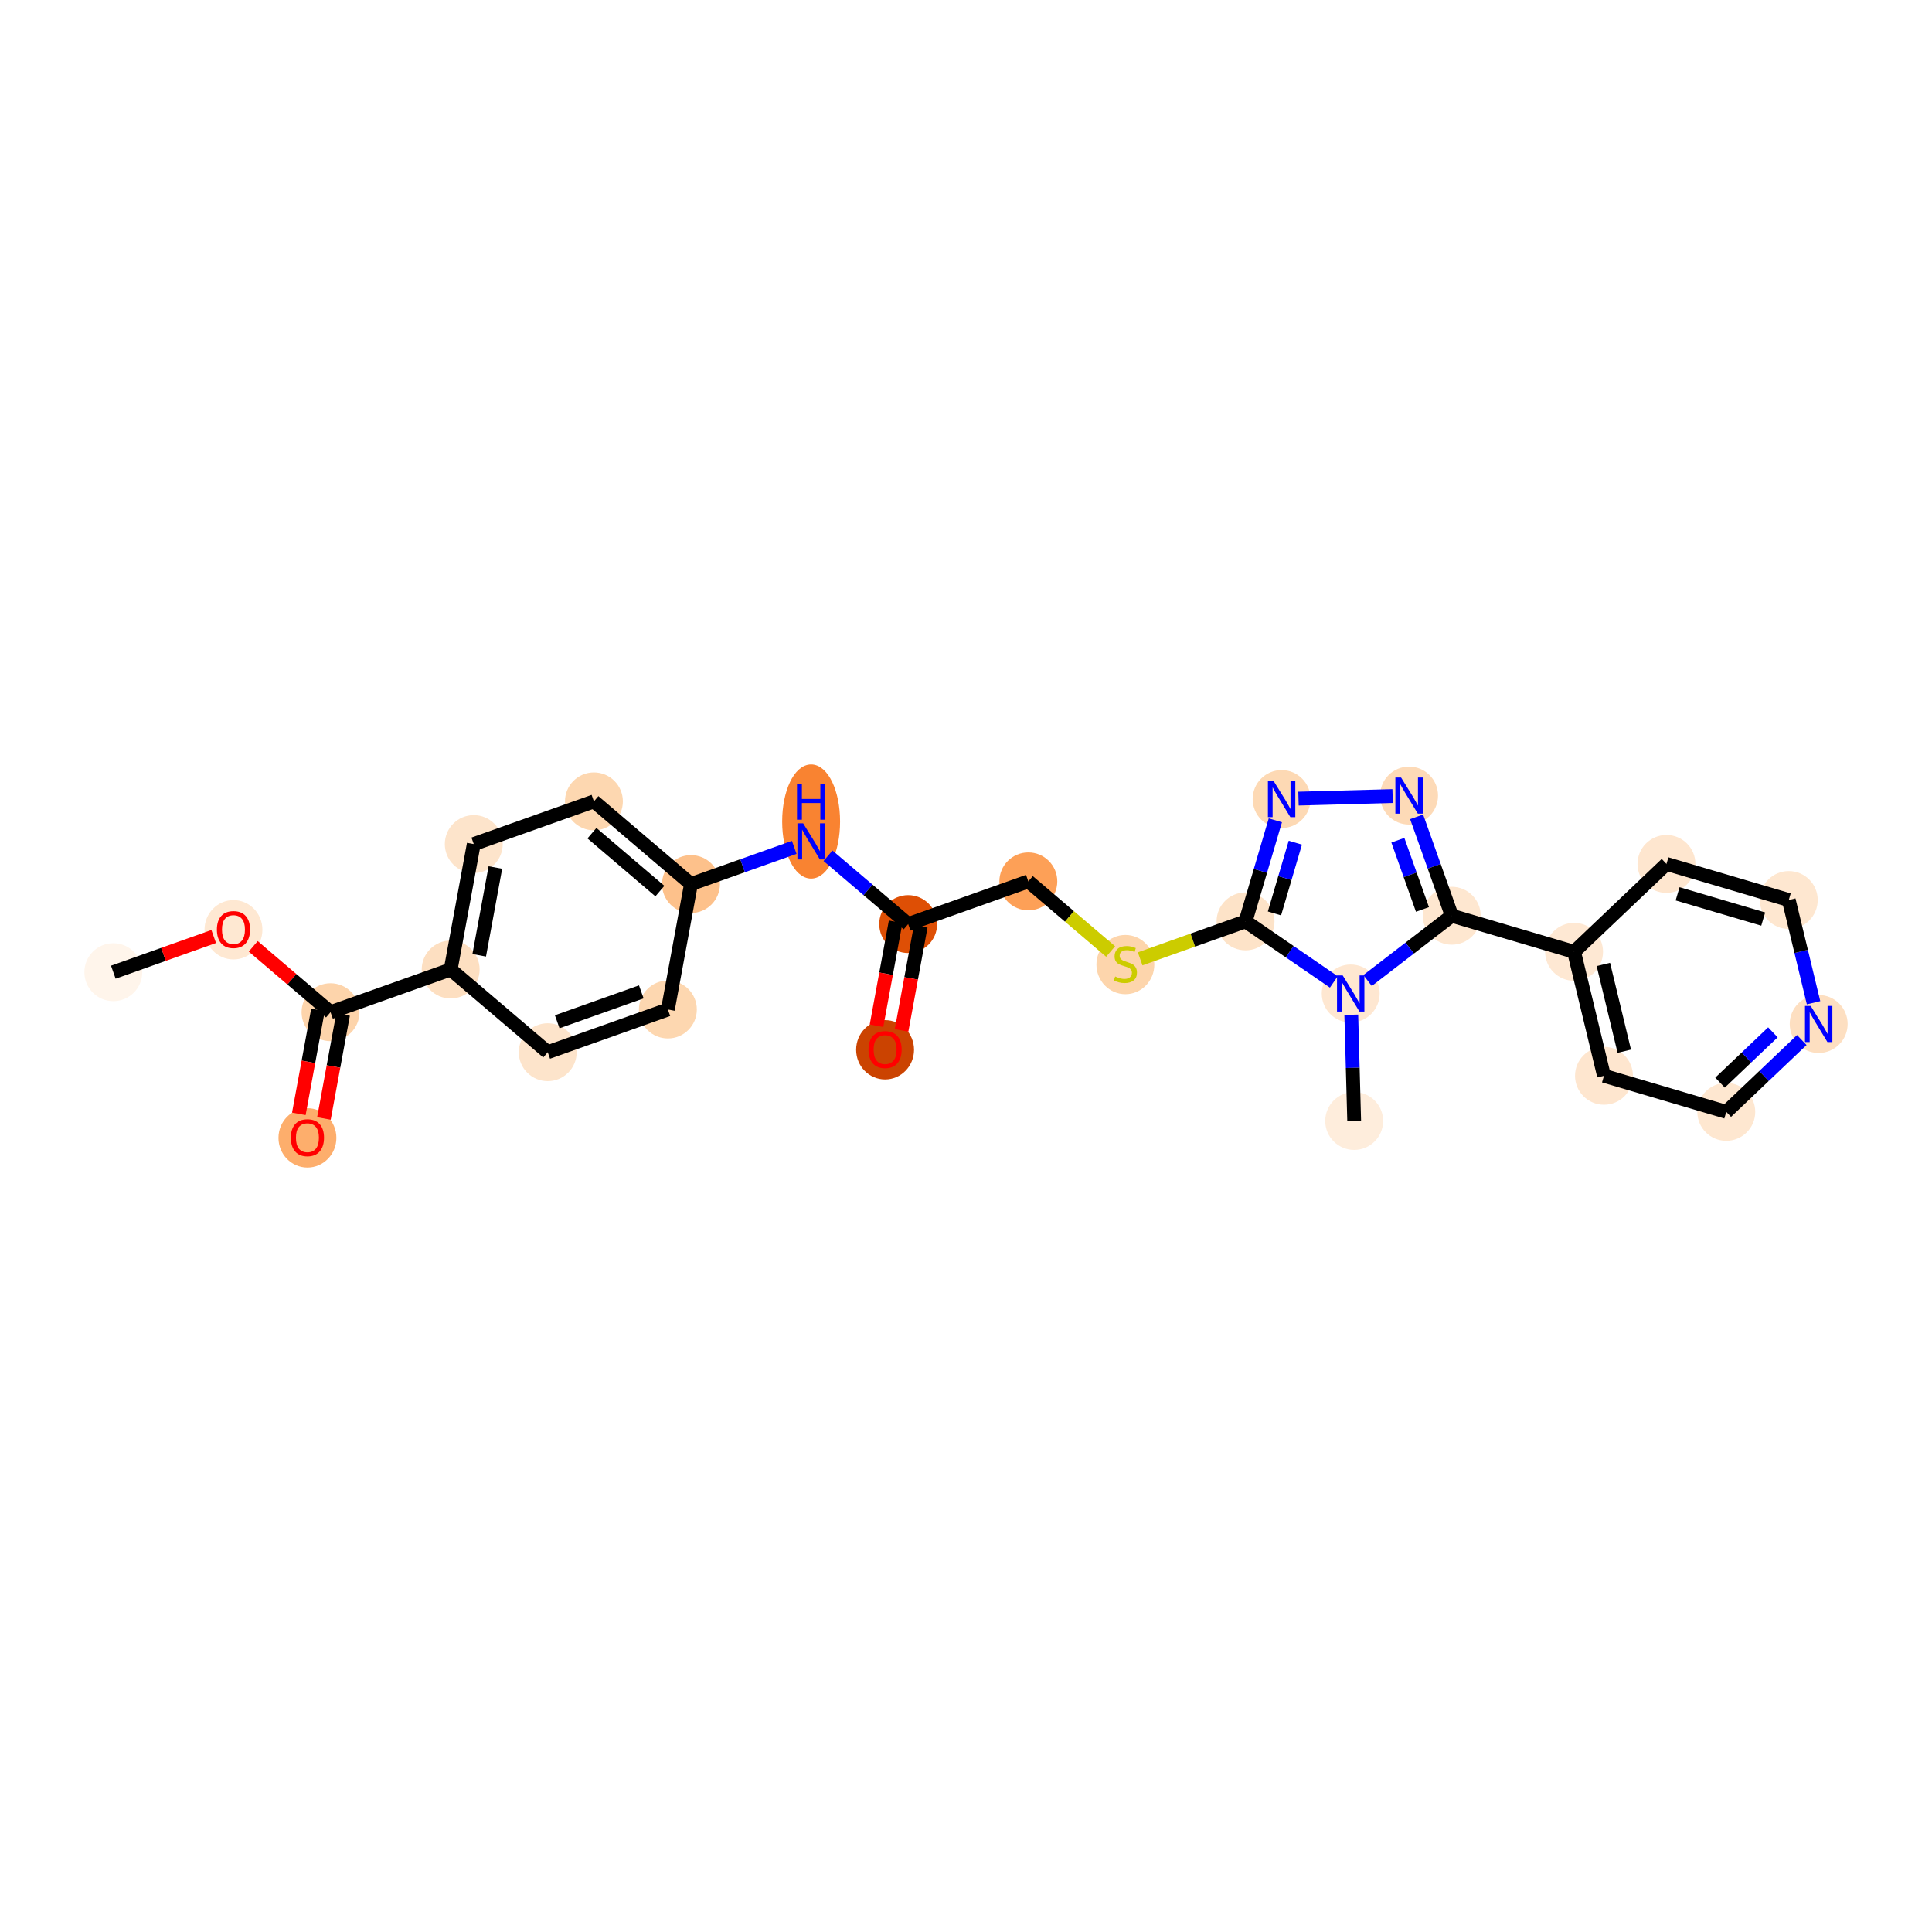 <?xml version='1.0' encoding='iso-8859-1'?>
<svg version='1.1' baseProfile='full'
              xmlns='http://www.w3.org/2000/svg'
                      xmlns:rdkit='http://www.rdkit.org/xml'
                      xmlns:xlink='http://www.w3.org/1999/xlink'
                  xml:space='preserve'
width='280px' height='280px' viewBox='0 0 280 280'>
<!-- END OF HEADER -->
<rect style='opacity:1.0;fill:#FFFFFF;stroke:none' width='280' height='280' x='0' y='0'> </rect>
<ellipse cx='16.423' cy='140.897' rx='3.696' ry='3.696'  style='fill:#FFF5EB;fill-rule:evenodd;stroke:#FFF5EB;stroke-width:1.0px;stroke-linecap:butt;stroke-linejoin:miter;stroke-opacity:1' />
<ellipse cx='33.836' cy='134.749' rx='3.696' ry='3.8'  style='fill:#FEE8D2;fill-rule:evenodd;stroke:#FEE8D2;stroke-width:1.0px;stroke-linecap:butt;stroke-linejoin:miter;stroke-opacity:1' />
<ellipse cx='47.902' cy='146.695' rx='3.696' ry='3.696'  style='fill:#FDD4AB;fill-rule:evenodd;stroke:#FDD4AB;stroke-width:1.0px;stroke-linecap:butt;stroke-linejoin:miter;stroke-opacity:1' />
<ellipse cx='44.555' cy='164.91' rx='3.696' ry='3.8'  style='fill:#FDAE6C;fill-rule:evenodd;stroke:#FDAE6C;stroke-width:1.0px;stroke-linecap:butt;stroke-linejoin:miter;stroke-opacity:1' />
<ellipse cx='65.315' cy='140.506' rx='3.696' ry='3.696'  style='fill:#FDDFC1;fill-rule:evenodd;stroke:#FDDFC1;stroke-width:1.0px;stroke-linecap:butt;stroke-linejoin:miter;stroke-opacity:1' />
<ellipse cx='68.662' cy='122.332' rx='3.696' ry='3.696'  style='fill:#FDE4CB;fill-rule:evenodd;stroke:#FDE4CB;stroke-width:1.0px;stroke-linecap:butt;stroke-linejoin:miter;stroke-opacity:1' />
<ellipse cx='86.075' cy='116.143' rx='3.696' ry='3.696'  style='fill:#FDD7B0;fill-rule:evenodd;stroke:#FDD7B0;stroke-width:1.0px;stroke-linecap:butt;stroke-linejoin:miter;stroke-opacity:1' />
<ellipse cx='100.141' cy='128.129' rx='3.696' ry='3.696'  style='fill:#FDC18B;fill-rule:evenodd;stroke:#FDC18B;stroke-width:1.0px;stroke-linecap:butt;stroke-linejoin:miter;stroke-opacity:1' />
<ellipse cx='117.554' cy='119.062' rx='3.696' ry='7.771'  style='fill:#F98331;fill-rule:evenodd;stroke:#F98331;stroke-width:1.0px;stroke-linecap:butt;stroke-linejoin:miter;stroke-opacity:1' />
<ellipse cx='131.62' cy='133.926' rx='3.696' ry='3.696'  style='fill:#DE4F05;fill-rule:evenodd;stroke:#DE4F05;stroke-width:1.0px;stroke-linecap:butt;stroke-linejoin:miter;stroke-opacity:1' />
<ellipse cx='128.273' cy='152.141' rx='3.696' ry='3.8'  style='fill:#CB4301;fill-rule:evenodd;stroke:#CB4301;stroke-width:1.0px;stroke-linecap:butt;stroke-linejoin:miter;stroke-opacity:1' />
<ellipse cx='149.033' cy='127.737' rx='3.696' ry='3.696'  style='fill:#FDA057;fill-rule:evenodd;stroke:#FDA057;stroke-width:1.0px;stroke-linecap:butt;stroke-linejoin:miter;stroke-opacity:1' />
<ellipse cx='163.099' cy='139.794' rx='3.696' ry='3.79'  style='fill:#FDD5AC;fill-rule:evenodd;stroke:#FDD5AC;stroke-width:1.0px;stroke-linecap:butt;stroke-linejoin:miter;stroke-opacity:1' />
<ellipse cx='180.512' cy='133.535' rx='3.696' ry='3.696'  style='fill:#FDE3C8;fill-rule:evenodd;stroke:#FDE3C8;stroke-width:1.0px;stroke-linecap:butt;stroke-linejoin:miter;stroke-opacity:1' />
<ellipse cx='185.74' cy='115.81' rx='3.696' ry='3.701'  style='fill:#FDD9B4;fill-rule:evenodd;stroke:#FDD9B4;stroke-width:1.0px;stroke-linecap:butt;stroke-linejoin:miter;stroke-opacity:1' />
<ellipse cx='204.213' cy='115.305' rx='3.696' ry='3.701'  style='fill:#FDDAB7;fill-rule:evenodd;stroke:#FDDAB7;stroke-width:1.0px;stroke-linecap:butt;stroke-linejoin:miter;stroke-opacity:1' />
<ellipse cx='210.402' cy='132.718' rx='3.696' ry='3.696'  style='fill:#FEE7D0;fill-rule:evenodd;stroke:#FEE7D0;stroke-width:1.0px;stroke-linecap:butt;stroke-linejoin:miter;stroke-opacity:1' />
<ellipse cx='228.127' cy='137.946' rx='3.696' ry='3.696'  style='fill:#FEE8D3;fill-rule:evenodd;stroke:#FEE8D3;stroke-width:1.0px;stroke-linecap:butt;stroke-linejoin:miter;stroke-opacity:1' />
<ellipse cx='232.461' cy='155.911' rx='3.696' ry='3.696'  style='fill:#FEE6CF;fill-rule:evenodd;stroke:#FEE6CF;stroke-width:1.0px;stroke-linecap:butt;stroke-linejoin:miter;stroke-opacity:1' />
<ellipse cx='250.186' cy='161.139' rx='3.696' ry='3.696'  style='fill:#FEE7D0;fill-rule:evenodd;stroke:#FEE7D0;stroke-width:1.0px;stroke-linecap:butt;stroke-linejoin:miter;stroke-opacity:1' />
<ellipse cx='263.577' cy='148.403' rx='3.696' ry='3.701'  style='fill:#FDDFC1;fill-rule:evenodd;stroke:#FDDFC1;stroke-width:1.0px;stroke-linecap:butt;stroke-linejoin:miter;stroke-opacity:1' />
<ellipse cx='259.242' cy='130.439' rx='3.696' ry='3.696'  style='fill:#FEE7D0;fill-rule:evenodd;stroke:#FEE7D0;stroke-width:1.0px;stroke-linecap:butt;stroke-linejoin:miter;stroke-opacity:1' />
<ellipse cx='241.517' cy='125.21' rx='3.696' ry='3.696'  style='fill:#FEE6CF;fill-rule:evenodd;stroke:#FEE6CF;stroke-width:1.0px;stroke-linecap:butt;stroke-linejoin:miter;stroke-opacity:1' />
<ellipse cx='195.754' cy='143.985' rx='3.696' ry='3.701'  style='fill:#FEE7D1;fill-rule:evenodd;stroke:#FEE7D1;stroke-width:1.0px;stroke-linecap:butt;stroke-linejoin:miter;stroke-opacity:1' />
<ellipse cx='196.258' cy='162.458' rx='3.696' ry='3.696'  style='fill:#FEEDDC;fill-rule:evenodd;stroke:#FEEDDC;stroke-width:1.0px;stroke-linecap:butt;stroke-linejoin:miter;stroke-opacity:1' />
<ellipse cx='96.794' cy='146.303' rx='3.696' ry='3.696'  style='fill:#FDD7B0;fill-rule:evenodd;stroke:#FDD7B0;stroke-width:1.0px;stroke-linecap:butt;stroke-linejoin:miter;stroke-opacity:1' />
<ellipse cx='79.381' cy='152.492' rx='3.696' ry='3.696'  style='fill:#FDE4CB;fill-rule:evenodd;stroke:#FDE4CB;stroke-width:1.0px;stroke-linecap:butt;stroke-linejoin:miter;stroke-opacity:1' />
<path class='bond-0 atom-0 atom-1' d='M 16.423,140.897 L 23.698,138.312' style='fill:none;fill-rule:evenodd;stroke:#000000;stroke-width:2.0px;stroke-linecap:butt;stroke-linejoin:miter;stroke-opacity:1' />
<path class='bond-0 atom-0 atom-1' d='M 23.698,138.312 L 30.972,135.727' style='fill:none;fill-rule:evenodd;stroke:#FF0000;stroke-width:2.0px;stroke-linecap:butt;stroke-linejoin:miter;stroke-opacity:1' />
<path class='bond-1 atom-1 atom-2' d='M 36.701,137.15 L 42.301,141.922' style='fill:none;fill-rule:evenodd;stroke:#FF0000;stroke-width:2.0px;stroke-linecap:butt;stroke-linejoin:miter;stroke-opacity:1' />
<path class='bond-1 atom-1 atom-2' d='M 42.301,141.922 L 47.902,146.695' style='fill:none;fill-rule:evenodd;stroke:#000000;stroke-width:2.0px;stroke-linecap:butt;stroke-linejoin:miter;stroke-opacity:1' />
<path class='bond-2 atom-2 atom-3' d='M 46.085,146.36 L 44.697,153.893' style='fill:none;fill-rule:evenodd;stroke:#000000;stroke-width:2.0px;stroke-linecap:butt;stroke-linejoin:miter;stroke-opacity:1' />
<path class='bond-2 atom-2 atom-3' d='M 44.697,153.893 L 43.31,161.426' style='fill:none;fill-rule:evenodd;stroke:#FF0000;stroke-width:2.0px;stroke-linecap:butt;stroke-linejoin:miter;stroke-opacity:1' />
<path class='bond-2 atom-2 atom-3' d='M 49.72,147.029 L 48.332,154.562' style='fill:none;fill-rule:evenodd;stroke:#000000;stroke-width:2.0px;stroke-linecap:butt;stroke-linejoin:miter;stroke-opacity:1' />
<path class='bond-2 atom-2 atom-3' d='M 48.332,154.562 L 46.945,162.095' style='fill:none;fill-rule:evenodd;stroke:#FF0000;stroke-width:2.0px;stroke-linecap:butt;stroke-linejoin:miter;stroke-opacity:1' />
<path class='bond-3 atom-2 atom-4' d='M 47.902,146.695 L 65.315,140.506' style='fill:none;fill-rule:evenodd;stroke:#000000;stroke-width:2.0px;stroke-linecap:butt;stroke-linejoin:miter;stroke-opacity:1' />
<path class='bond-4 atom-4 atom-5' d='M 65.315,140.506 L 68.662,122.332' style='fill:none;fill-rule:evenodd;stroke:#000000;stroke-width:2.0px;stroke-linecap:butt;stroke-linejoin:miter;stroke-opacity:1' />
<path class='bond-4 atom-4 atom-5' d='M 69.452,138.449 L 71.795,125.727' style='fill:none;fill-rule:evenodd;stroke:#000000;stroke-width:2.0px;stroke-linecap:butt;stroke-linejoin:miter;stroke-opacity:1' />
<path class='bond-26 atom-26 atom-4' d='M 79.381,152.492 L 65.315,140.506' style='fill:none;fill-rule:evenodd;stroke:#000000;stroke-width:2.0px;stroke-linecap:butt;stroke-linejoin:miter;stroke-opacity:1' />
<path class='bond-5 atom-5 atom-6' d='M 68.662,122.332 L 86.075,116.143' style='fill:none;fill-rule:evenodd;stroke:#000000;stroke-width:2.0px;stroke-linecap:butt;stroke-linejoin:miter;stroke-opacity:1' />
<path class='bond-6 atom-6 atom-7' d='M 86.075,116.143 L 100.141,128.129' style='fill:none;fill-rule:evenodd;stroke:#000000;stroke-width:2.0px;stroke-linecap:butt;stroke-linejoin:miter;stroke-opacity:1' />
<path class='bond-6 atom-6 atom-7' d='M 85.788,120.754 L 95.634,129.144' style='fill:none;fill-rule:evenodd;stroke:#000000;stroke-width:2.0px;stroke-linecap:butt;stroke-linejoin:miter;stroke-opacity:1' />
<path class='bond-7 atom-7 atom-8' d='M 100.141,128.129 L 107.624,125.469' style='fill:none;fill-rule:evenodd;stroke:#000000;stroke-width:2.0px;stroke-linecap:butt;stroke-linejoin:miter;stroke-opacity:1' />
<path class='bond-7 atom-7 atom-8' d='M 107.624,125.469 L 115.107,122.81' style='fill:none;fill-rule:evenodd;stroke:#0000FF;stroke-width:2.0px;stroke-linecap:butt;stroke-linejoin:miter;stroke-opacity:1' />
<path class='bond-24 atom-7 atom-25' d='M 100.141,128.129 L 96.794,146.303' style='fill:none;fill-rule:evenodd;stroke:#000000;stroke-width:2.0px;stroke-linecap:butt;stroke-linejoin:miter;stroke-opacity:1' />
<path class='bond-8 atom-8 atom-9' d='M 120.001,124.025 L 125.81,128.976' style='fill:none;fill-rule:evenodd;stroke:#0000FF;stroke-width:2.0px;stroke-linecap:butt;stroke-linejoin:miter;stroke-opacity:1' />
<path class='bond-8 atom-8 atom-9' d='M 125.81,128.976 L 131.62,133.926' style='fill:none;fill-rule:evenodd;stroke:#000000;stroke-width:2.0px;stroke-linecap:butt;stroke-linejoin:miter;stroke-opacity:1' />
<path class='bond-9 atom-9 atom-10' d='M 129.803,133.591 L 128.415,141.124' style='fill:none;fill-rule:evenodd;stroke:#000000;stroke-width:2.0px;stroke-linecap:butt;stroke-linejoin:miter;stroke-opacity:1' />
<path class='bond-9 atom-9 atom-10' d='M 128.415,141.124 L 127.028,148.657' style='fill:none;fill-rule:evenodd;stroke:#FF0000;stroke-width:2.0px;stroke-linecap:butt;stroke-linejoin:miter;stroke-opacity:1' />
<path class='bond-9 atom-9 atom-10' d='M 133.437,134.261 L 132.05,141.794' style='fill:none;fill-rule:evenodd;stroke:#000000;stroke-width:2.0px;stroke-linecap:butt;stroke-linejoin:miter;stroke-opacity:1' />
<path class='bond-9 atom-9 atom-10' d='M 132.05,141.794 L 130.663,149.327' style='fill:none;fill-rule:evenodd;stroke:#FF0000;stroke-width:2.0px;stroke-linecap:butt;stroke-linejoin:miter;stroke-opacity:1' />
<path class='bond-10 atom-9 atom-11' d='M 131.62,133.926 L 149.033,127.737' style='fill:none;fill-rule:evenodd;stroke:#000000;stroke-width:2.0px;stroke-linecap:butt;stroke-linejoin:miter;stroke-opacity:1' />
<path class='bond-11 atom-11 atom-12' d='M 149.033,127.737 L 154.996,132.819' style='fill:none;fill-rule:evenodd;stroke:#000000;stroke-width:2.0px;stroke-linecap:butt;stroke-linejoin:miter;stroke-opacity:1' />
<path class='bond-11 atom-11 atom-12' d='M 154.996,132.819 L 160.959,137.9' style='fill:none;fill-rule:evenodd;stroke:#CCCC00;stroke-width:2.0px;stroke-linecap:butt;stroke-linejoin:miter;stroke-opacity:1' />
<path class='bond-12 atom-12 atom-13' d='M 165.239,138.963 L 172.875,136.249' style='fill:none;fill-rule:evenodd;stroke:#CCCC00;stroke-width:2.0px;stroke-linecap:butt;stroke-linejoin:miter;stroke-opacity:1' />
<path class='bond-12 atom-12 atom-13' d='M 172.875,136.249 L 180.512,133.535' style='fill:none;fill-rule:evenodd;stroke:#000000;stroke-width:2.0px;stroke-linecap:butt;stroke-linejoin:miter;stroke-opacity:1' />
<path class='bond-13 atom-13 atom-14' d='M 180.512,133.535 L 182.672,126.212' style='fill:none;fill-rule:evenodd;stroke:#000000;stroke-width:2.0px;stroke-linecap:butt;stroke-linejoin:miter;stroke-opacity:1' />
<path class='bond-13 atom-13 atom-14' d='M 182.672,126.212 L 184.832,118.889' style='fill:none;fill-rule:evenodd;stroke:#0000FF;stroke-width:2.0px;stroke-linecap:butt;stroke-linejoin:miter;stroke-opacity:1' />
<path class='bond-13 atom-13 atom-14' d='M 184.705,132.383 L 186.217,127.257' style='fill:none;fill-rule:evenodd;stroke:#000000;stroke-width:2.0px;stroke-linecap:butt;stroke-linejoin:miter;stroke-opacity:1' />
<path class='bond-13 atom-13 atom-14' d='M 186.217,127.257 L 187.729,122.131' style='fill:none;fill-rule:evenodd;stroke:#0000FF;stroke-width:2.0px;stroke-linecap:butt;stroke-linejoin:miter;stroke-opacity:1' />
<path class='bond-27 atom-23 atom-13' d='M 193.307,142.307 L 186.909,137.921' style='fill:none;fill-rule:evenodd;stroke:#0000FF;stroke-width:2.0px;stroke-linecap:butt;stroke-linejoin:miter;stroke-opacity:1' />
<path class='bond-27 atom-23 atom-13' d='M 186.909,137.921 L 180.512,133.535' style='fill:none;fill-rule:evenodd;stroke:#000000;stroke-width:2.0px;stroke-linecap:butt;stroke-linejoin:miter;stroke-opacity:1' />
<path class='bond-14 atom-14 atom-15' d='M 188.187,115.743 L 201.828,115.37' style='fill:none;fill-rule:evenodd;stroke:#0000FF;stroke-width:2.0px;stroke-linecap:butt;stroke-linejoin:miter;stroke-opacity:1' />
<path class='bond-15 atom-15 atom-16' d='M 205.308,118.384 L 207.855,125.551' style='fill:none;fill-rule:evenodd;stroke:#0000FF;stroke-width:2.0px;stroke-linecap:butt;stroke-linejoin:miter;stroke-opacity:1' />
<path class='bond-15 atom-15 atom-16' d='M 207.855,125.551 L 210.402,132.718' style='fill:none;fill-rule:evenodd;stroke:#000000;stroke-width:2.0px;stroke-linecap:butt;stroke-linejoin:miter;stroke-opacity:1' />
<path class='bond-15 atom-15 atom-16' d='M 202.589,121.772 L 204.372,126.789' style='fill:none;fill-rule:evenodd;stroke:#0000FF;stroke-width:2.0px;stroke-linecap:butt;stroke-linejoin:miter;stroke-opacity:1' />
<path class='bond-15 atom-15 atom-16' d='M 204.372,126.789 L 206.155,131.806' style='fill:none;fill-rule:evenodd;stroke:#000000;stroke-width:2.0px;stroke-linecap:butt;stroke-linejoin:miter;stroke-opacity:1' />
<path class='bond-16 atom-16 atom-17' d='M 210.402,132.718 L 228.127,137.946' style='fill:none;fill-rule:evenodd;stroke:#000000;stroke-width:2.0px;stroke-linecap:butt;stroke-linejoin:miter;stroke-opacity:1' />
<path class='bond-22 atom-16 atom-23' d='M 210.402,132.718 L 204.301,137.41' style='fill:none;fill-rule:evenodd;stroke:#000000;stroke-width:2.0px;stroke-linecap:butt;stroke-linejoin:miter;stroke-opacity:1' />
<path class='bond-22 atom-16 atom-23' d='M 204.301,137.41 L 198.2,142.103' style='fill:none;fill-rule:evenodd;stroke:#0000FF;stroke-width:2.0px;stroke-linecap:butt;stroke-linejoin:miter;stroke-opacity:1' />
<path class='bond-17 atom-17 atom-18' d='M 228.127,137.946 L 232.461,155.911' style='fill:none;fill-rule:evenodd;stroke:#000000;stroke-width:2.0px;stroke-linecap:butt;stroke-linejoin:miter;stroke-opacity:1' />
<path class='bond-17 atom-17 atom-18' d='M 232.37,139.774 L 235.404,152.349' style='fill:none;fill-rule:evenodd;stroke:#000000;stroke-width:2.0px;stroke-linecap:butt;stroke-linejoin:miter;stroke-opacity:1' />
<path class='bond-28 atom-22 atom-17' d='M 241.517,125.21 L 228.127,137.946' style='fill:none;fill-rule:evenodd;stroke:#000000;stroke-width:2.0px;stroke-linecap:butt;stroke-linejoin:miter;stroke-opacity:1' />
<path class='bond-18 atom-18 atom-19' d='M 232.461,155.911 L 250.186,161.139' style='fill:none;fill-rule:evenodd;stroke:#000000;stroke-width:2.0px;stroke-linecap:butt;stroke-linejoin:miter;stroke-opacity:1' />
<path class='bond-19 atom-19 atom-20' d='M 250.186,161.139 L 255.658,155.935' style='fill:none;fill-rule:evenodd;stroke:#000000;stroke-width:2.0px;stroke-linecap:butt;stroke-linejoin:miter;stroke-opacity:1' />
<path class='bond-19 atom-19 atom-20' d='M 255.658,155.935 L 261.13,150.73' style='fill:none;fill-rule:evenodd;stroke:#0000FF;stroke-width:2.0px;stroke-linecap:butt;stroke-linejoin:miter;stroke-opacity:1' />
<path class='bond-19 atom-19 atom-20' d='M 249.281,156.9 L 253.111,153.257' style='fill:none;fill-rule:evenodd;stroke:#000000;stroke-width:2.0px;stroke-linecap:butt;stroke-linejoin:miter;stroke-opacity:1' />
<path class='bond-19 atom-19 atom-20' d='M 253.111,153.257 L 256.941,149.614' style='fill:none;fill-rule:evenodd;stroke:#0000FF;stroke-width:2.0px;stroke-linecap:butt;stroke-linejoin:miter;stroke-opacity:1' />
<path class='bond-20 atom-20 atom-21' d='M 262.834,145.324 L 261.038,137.882' style='fill:none;fill-rule:evenodd;stroke:#0000FF;stroke-width:2.0px;stroke-linecap:butt;stroke-linejoin:miter;stroke-opacity:1' />
<path class='bond-20 atom-20 atom-21' d='M 261.038,137.882 L 259.242,130.439' style='fill:none;fill-rule:evenodd;stroke:#000000;stroke-width:2.0px;stroke-linecap:butt;stroke-linejoin:miter;stroke-opacity:1' />
<path class='bond-21 atom-21 atom-22' d='M 259.242,130.439 L 241.517,125.21' style='fill:none;fill-rule:evenodd;stroke:#000000;stroke-width:2.0px;stroke-linecap:butt;stroke-linejoin:miter;stroke-opacity:1' />
<path class='bond-21 atom-21 atom-22' d='M 255.538,133.2 L 243.13,129.54' style='fill:none;fill-rule:evenodd;stroke:#000000;stroke-width:2.0px;stroke-linecap:butt;stroke-linejoin:miter;stroke-opacity:1' />
<path class='bond-23 atom-23 atom-24' d='M 195.838,147.063 L 196.048,154.76' style='fill:none;fill-rule:evenodd;stroke:#0000FF;stroke-width:2.0px;stroke-linecap:butt;stroke-linejoin:miter;stroke-opacity:1' />
<path class='bond-23 atom-23 atom-24' d='M 196.048,154.76 L 196.258,162.458' style='fill:none;fill-rule:evenodd;stroke:#000000;stroke-width:2.0px;stroke-linecap:butt;stroke-linejoin:miter;stroke-opacity:1' />
<path class='bond-25 atom-25 atom-26' d='M 96.794,146.303 L 79.381,152.492' style='fill:none;fill-rule:evenodd;stroke:#000000;stroke-width:2.0px;stroke-linecap:butt;stroke-linejoin:miter;stroke-opacity:1' />
<path class='bond-25 atom-25 atom-26' d='M 92.944,143.749 L 80.755,148.081' style='fill:none;fill-rule:evenodd;stroke:#000000;stroke-width:2.0px;stroke-linecap:butt;stroke-linejoin:miter;stroke-opacity:1' />
<path  class='atom-1' d='M 31.434 134.724
Q 31.434 133.467, 32.055 132.765
Q 32.676 132.062, 33.836 132.062
Q 34.997 132.062, 35.618 132.765
Q 36.239 133.467, 36.239 134.724
Q 36.239 135.995, 35.61 136.719
Q 34.982 137.436, 33.836 137.436
Q 32.683 137.436, 32.055 136.719
Q 31.434 136.002, 31.434 134.724
M 33.836 136.845
Q 34.635 136.845, 35.063 136.313
Q 35.499 135.773, 35.499 134.724
Q 35.499 133.696, 35.063 133.179
Q 34.635 132.654, 33.836 132.654
Q 33.038 132.654, 32.602 133.171
Q 32.173 133.689, 32.173 134.724
Q 32.173 135.781, 32.602 136.313
Q 33.038 136.845, 33.836 136.845
' fill='#FF0000'/>
<path  class='atom-3' d='M 42.153 164.884
Q 42.153 163.627, 42.774 162.925
Q 43.395 162.223, 44.555 162.223
Q 45.716 162.223, 46.337 162.925
Q 46.958 163.627, 46.958 164.884
Q 46.958 166.155, 46.329 166.88
Q 45.701 167.597, 44.555 167.597
Q 43.402 167.597, 42.774 166.88
Q 42.153 166.163, 42.153 164.884
M 44.555 167.005
Q 45.353 167.005, 45.782 166.473
Q 46.218 165.933, 46.218 164.884
Q 46.218 163.856, 45.782 163.339
Q 45.353 162.814, 44.555 162.814
Q 43.757 162.814, 43.321 163.331
Q 42.892 163.849, 42.892 164.884
Q 42.892 165.941, 43.321 166.473
Q 43.757 167.005, 44.555 167.005
' fill='#FF0000'/>
<path  class='atom-8' d='M 116.397 119.324
L 118.112 122.096
Q 118.282 122.369, 118.556 122.864
Q 118.829 123.36, 118.844 123.389
L 118.844 119.324
L 119.539 119.324
L 119.539 124.557
L 118.822 124.557
L 116.981 121.526
Q 116.767 121.172, 116.538 120.765
Q 116.316 120.358, 116.249 120.233
L 116.249 124.557
L 115.569 124.557
L 115.569 119.324
L 116.397 119.324
' fill='#0000FF'/>
<path  class='atom-8' d='M 115.506 113.567
L 116.216 113.567
L 116.216 115.792
L 118.892 115.792
L 118.892 113.567
L 119.602 113.567
L 119.602 118.8
L 118.892 118.8
L 118.892 116.383
L 116.216 116.383
L 116.216 118.8
L 115.506 118.8
L 115.506 113.567
' fill='#0000FF'/>
<path  class='atom-10' d='M 125.871 152.115
Q 125.871 150.859, 126.491 150.156
Q 127.112 149.454, 128.273 149.454
Q 129.433 149.454, 130.054 150.156
Q 130.675 150.859, 130.675 152.115
Q 130.675 153.387, 130.047 154.111
Q 129.419 154.828, 128.273 154.828
Q 127.12 154.828, 126.491 154.111
Q 125.871 153.394, 125.871 152.115
M 128.273 154.237
Q 129.071 154.237, 129.5 153.704
Q 129.936 153.165, 129.936 152.115
Q 129.936 151.088, 129.5 150.57
Q 129.071 150.045, 128.273 150.045
Q 127.475 150.045, 127.038 150.563
Q 126.61 151.08, 126.61 152.115
Q 126.61 153.172, 127.038 153.704
Q 127.475 154.237, 128.273 154.237
' fill='#FF0000'/>
<path  class='atom-12' d='M 161.62 141.52
Q 161.68 141.542, 161.924 141.645
Q 162.167 141.749, 162.434 141.815
Q 162.707 141.874, 162.973 141.874
Q 163.468 141.874, 163.757 141.638
Q 164.045 141.394, 164.045 140.973
Q 164.045 140.684, 163.897 140.507
Q 163.757 140.329, 163.535 140.233
Q 163.313 140.137, 162.944 140.026
Q 162.478 139.886, 162.197 139.753
Q 161.924 139.62, 161.724 139.339
Q 161.532 139.058, 161.532 138.585
Q 161.532 137.927, 161.975 137.52
Q 162.426 137.114, 163.313 137.114
Q 163.919 137.114, 164.607 137.402
L 164.437 137.971
Q 163.809 137.713, 163.335 137.713
Q 162.825 137.713, 162.544 137.927
Q 162.264 138.134, 162.271 138.496
Q 162.271 138.777, 162.411 138.947
Q 162.559 139.117, 162.766 139.213
Q 162.981 139.309, 163.335 139.42
Q 163.809 139.568, 164.089 139.716
Q 164.37 139.864, 164.57 140.167
Q 164.777 140.462, 164.777 140.973
Q 164.777 141.697, 164.289 142.089
Q 163.809 142.473, 163.003 142.473
Q 162.537 142.473, 162.182 142.37
Q 161.835 142.274, 161.421 142.104
L 161.62 141.52
' fill='#CCCC00'/>
<path  class='atom-14' d='M 184.583 113.193
L 186.298 115.965
Q 186.468 116.239, 186.742 116.734
Q 187.015 117.229, 187.03 117.259
L 187.03 113.193
L 187.725 113.193
L 187.725 118.427
L 187.008 118.427
L 185.167 115.396
Q 184.953 115.041, 184.724 114.634
Q 184.502 114.228, 184.436 114.102
L 184.436 118.427
L 183.756 118.427
L 183.756 113.193
L 184.583 113.193
' fill='#0000FF'/>
<path  class='atom-15' d='M 203.057 112.688
L 204.771 115.46
Q 204.941 115.734, 205.215 116.229
Q 205.488 116.724, 205.503 116.754
L 205.503 112.688
L 206.198 112.688
L 206.198 117.922
L 205.481 117.922
L 203.64 114.891
Q 203.426 114.536, 203.197 114.13
Q 202.975 113.723, 202.909 113.597
L 202.909 117.922
L 202.229 117.922
L 202.229 112.688
L 203.057 112.688
' fill='#0000FF'/>
<path  class='atom-20' d='M 262.42 145.786
L 264.135 148.558
Q 264.305 148.832, 264.578 149.327
Q 264.852 149.823, 264.867 149.852
L 264.867 145.786
L 265.561 145.786
L 265.561 151.02
L 264.844 151.02
L 263.004 147.989
Q 262.789 147.634, 262.56 147.228
Q 262.339 146.821, 262.272 146.696
L 262.272 151.02
L 261.592 151.02
L 261.592 145.786
L 262.42 145.786
' fill='#0000FF'/>
<path  class='atom-23' d='M 194.597 141.368
L 196.312 144.14
Q 196.482 144.413, 196.755 144.909
Q 197.029 145.404, 197.043 145.433
L 197.043 141.368
L 197.738 141.368
L 197.738 146.601
L 197.021 146.601
L 195.181 143.571
Q 194.966 143.216, 194.737 142.809
Q 194.515 142.403, 194.449 142.277
L 194.449 146.601
L 193.769 146.601
L 193.769 141.368
L 194.597 141.368
' fill='#0000FF'/>
</svg>
